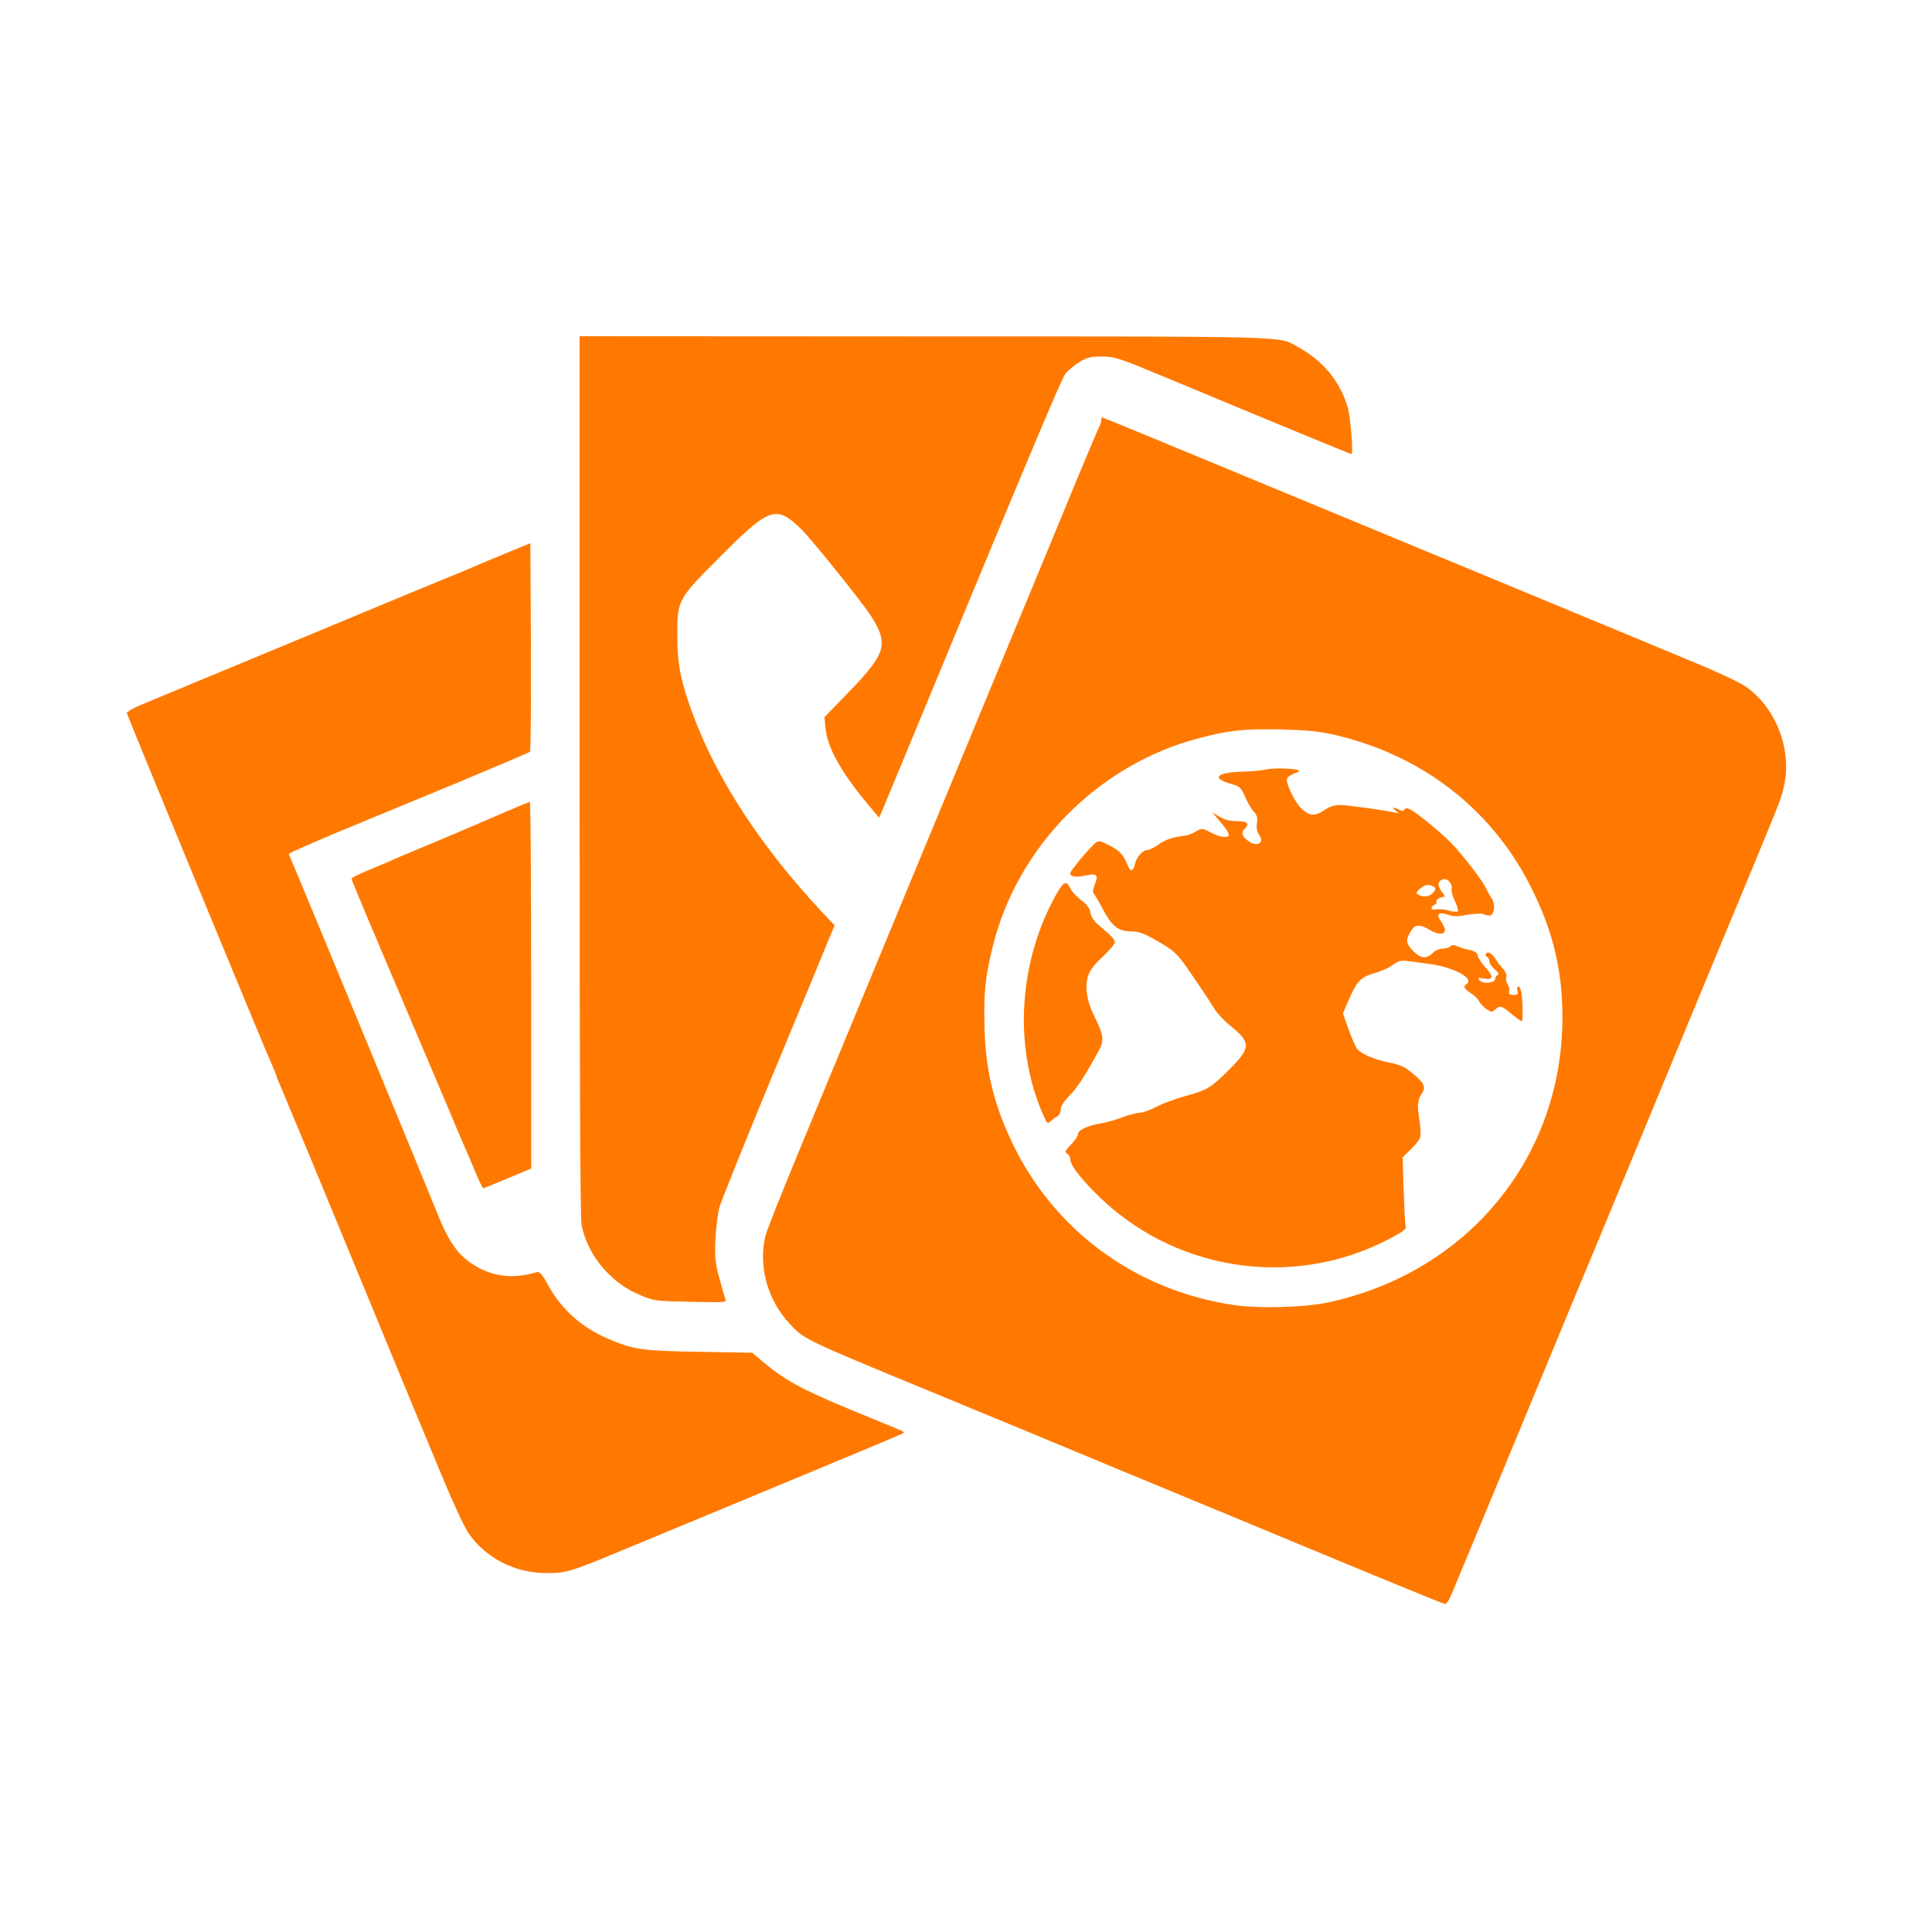 <!-- Generated by IcoMoon.io -->
<svg version="1.1" xmlns="http://www.w3.org/2000/svg" width="32" height="32" viewBox="0 0 32 32">
<title>my_services</title>
<path fill="#ff7900" d="M9.6 5.654c0 0.051 0 3.322 0 7.274 0 4.861 0.010 7.242 0.032 7.36 0.093 0.486 0.474 0.954 0.947 1.152 0.253 0.109 0.256 0.109 0.858 0.122 0.579 0.013 0.605 0.010 0.579-0.045-0.016-0.035-0.061-0.192-0.102-0.349-0.067-0.246-0.077-0.339-0.064-0.64 0.010-0.198 0.038-0.435 0.070-0.544 0.032-0.106 0.422-1.078 0.87-2.16 0.451-1.082 0.842-2.032 0.874-2.112s0.080-0.198 0.109-0.262l0.051-0.122-0.202-0.214c-1.014-1.085-1.741-2.195-2.144-3.277-0.198-0.534-0.259-0.829-0.259-1.277-0.003-0.621-0.003-0.627 0.701-1.331 0.826-0.832 0.938-0.87 1.354-0.461 0.182 0.179 1.005 1.206 1.152 1.434 0.298 0.467 0.253 0.618-0.368 1.261l-0.403 0.416 0.019 0.186c0.029 0.314 0.256 0.723 0.691 1.245l0.195 0.234 0.061-0.138c0.032-0.077 0.211-0.509 0.397-0.957 1.971-4.765 2.557-6.163 2.627-6.256 0.048-0.061 0.154-0.15 0.237-0.198 0.128-0.077 0.186-0.090 0.374-0.090 0.211 0.003 0.272 0.022 1.040 0.342 1.907 0.794 3.072 1.274 3.088 1.274 0.035 0-0.016-0.627-0.064-0.784-0.134-0.432-0.4-0.755-0.819-0.989-0.326-0.182 0-0.176-6.195-0.176l-5.706-0.003v0.086z"></path>
<path fill="#ff7900" d="M18.24 6.96c0 0.026-0.013 0.074-0.032 0.106-0.016 0.029-0.173 0.4-0.349 0.822-0.173 0.422-0.614 1.488-0.979 2.368s-0.797 1.923-0.96 2.32c-0.163 0.397-0.717 1.728-1.226 2.96s-1.165 2.816-1.456 3.52c-0.291 0.704-0.547 1.344-0.563 1.424-0.115 0.493 0.038 1.050 0.394 1.434 0.246 0.269 0.23 0.262 2.323 1.126 0.397 0.163 1.059 0.438 1.472 0.608 1.091 0.454 2.326 0.966 3.28 1.36 0.458 0.189 1.136 0.47 1.504 0.624 1.107 0.461 2.237 0.925 2.282 0.934 0.026 0.006 0.074-0.064 0.115-0.166 0.042-0.096 0.525-1.264 1.075-2.592s1.018-2.461 1.040-2.512c0.042-0.090 1.376-3.318 1.776-4.288 0.102-0.246 0.432-1.046 0.736-1.776 0.832-2.003 0.829-1.997 0.874-2.198 0.144-0.611-0.131-1.322-0.643-1.67-0.099-0.067-0.464-0.237-0.806-0.378-0.342-0.144-1.309-0.544-2.144-0.89s-1.965-0.816-2.512-1.040c-0.544-0.227-1.933-0.8-3.082-1.277-1.152-0.477-2.096-0.867-2.106-0.867-0.006 0-0.013 0.022-0.013 0.048zM22.042 12.157c1.466 0.323 2.637 1.21 3.296 2.499 0.4 0.778 0.563 1.488 0.538 2.352-0.067 2.243-1.613 4.070-3.859 4.56-0.4 0.090-1.174 0.109-1.6 0.045-1.629-0.25-2.97-1.242-3.664-2.71-0.304-0.643-0.438-1.222-0.448-1.958-0.010-0.509 0.016-0.758 0.125-1.216 0.4-1.693 1.75-3.069 3.446-3.507 0.493-0.128 0.723-0.15 1.309-0.141 0.413 0.010 0.637 0.029 0.858 0.077z"></path>
<path fill="#ff7900" d="M20.96 12.746c-0.061 0.016-0.227 0.032-0.368 0.035-0.454 0.010-0.544 0.112-0.182 0.208 0.122 0.035 0.144 0.054 0.214 0.211 0.042 0.096 0.106 0.208 0.144 0.246 0.054 0.058 0.064 0.099 0.051 0.189-0.013 0.074 0 0.138 0.032 0.186 0.106 0.147-0.035 0.221-0.192 0.096-0.096-0.074-0.106-0.131-0.032-0.202 0.074-0.077 0.026-0.115-0.147-0.115-0.106 0-0.198-0.022-0.278-0.070l-0.122-0.074 0.138 0.163c0.138 0.163 0.166 0.234 0.096 0.24-0.083 0.010-0.141-0.010-0.272-0.077-0.134-0.067-0.138-0.067-0.234-0.010-0.054 0.032-0.131 0.061-0.17 0.067-0.214 0.026-0.336 0.067-0.451 0.15-0.067 0.048-0.15 0.090-0.182 0.090-0.077 0-0.179 0.115-0.205 0.227-0.032 0.141-0.077 0.141-0.131 0.006-0.067-0.163-0.128-0.227-0.31-0.317-0.144-0.074-0.157-0.077-0.224-0.026-0.038 0.032-0.154 0.157-0.256 0.282-0.173 0.214-0.179 0.23-0.118 0.256 0.042 0.019 0.118 0.016 0.208-0.003 0.195-0.045 0.23-0.016 0.166 0.141-0.042 0.109-0.042 0.131 0 0.186 0.026 0.035 0.090 0.147 0.144 0.25 0.141 0.262 0.246 0.342 0.451 0.346 0.141 0.003 0.214 0.029 0.451 0.166 0.253 0.147 0.307 0.195 0.458 0.406 0.173 0.246 0.349 0.509 0.486 0.726 0.042 0.067 0.16 0.192 0.266 0.275 0.333 0.272 0.33 0.355-0.042 0.726-0.304 0.301-0.362 0.333-0.73 0.432-0.15 0.042-0.358 0.118-0.464 0.173-0.102 0.054-0.227 0.099-0.275 0.099s-0.179 0.035-0.291 0.077c-0.112 0.042-0.269 0.086-0.349 0.099-0.221 0.035-0.384 0.112-0.384 0.176 0 0.029-0.051 0.109-0.118 0.176-0.102 0.106-0.109 0.125-0.064 0.15 0.032 0.016 0.054 0.061 0.054 0.099 0.003 0.083 0.128 0.259 0.378 0.515 1.293 1.338 3.312 1.654 4.944 0.778 0.224-0.122 0.246-0.141 0.23-0.214-0.010-0.045-0.022-0.314-0.032-0.598l-0.016-0.518 0.144-0.141c0.080-0.080 0.147-0.166 0.147-0.195 0.003-0.029 0.006-0.070 0.006-0.093 0.003-0.019-0.010-0.118-0.022-0.214-0.035-0.214-0.026-0.314 0.032-0.397 0.093-0.131 0.058-0.198-0.227-0.419-0.058-0.045-0.179-0.090-0.301-0.112-0.224-0.042-0.448-0.134-0.525-0.218-0.029-0.032-0.093-0.176-0.147-0.326l-0.096-0.269 0.102-0.237c0.128-0.298 0.198-0.368 0.432-0.435 0.102-0.029 0.237-0.086 0.294-0.134 0.086-0.061 0.138-0.077 0.224-0.064 0.061 0.006 0.227 0.029 0.365 0.048 0.422 0.054 0.774 0.246 0.627 0.339-0.058 0.035-0.035 0.077 0.080 0.15 0.061 0.042 0.118 0.099 0.131 0.128 0.010 0.032 0.061 0.086 0.112 0.125 0.090 0.061 0.099 0.064 0.154 0.016 0.080-0.074 0.106-0.067 0.278 0.077 0.083 0.070 0.16 0.122 0.166 0.115 0.019-0.022 0.013-0.355-0.010-0.48-0.013-0.061-0.035-0.106-0.054-0.096-0.016 0.010-0.019 0.045-0.010 0.080 0.016 0.048 0.003 0.061-0.064 0.061-0.070 0-0.083-0.013-0.074-0.058 0.010-0.032 0-0.083-0.022-0.115-0.022-0.029-0.035-0.083-0.026-0.118 0.013-0.042-0.010-0.096-0.061-0.15-0.042-0.048-0.102-0.125-0.131-0.176-0.032-0.048-0.077-0.086-0.102-0.086-0.054 0-0.064 0.051-0.016 0.080 0.019 0.010 0.032 0.045 0.032 0.074s0.038 0.086 0.090 0.128c0.058 0.048 0.074 0.080 0.048 0.090-0.022 0.010-0.042 0.038-0.042 0.061 0 0.070-0.189 0.096-0.253 0.032-0.048-0.048-0.042-0.051 0.070-0.032 0.157 0.029 0.16-0.035 0.010-0.198-0.058-0.067-0.112-0.15-0.118-0.186-0.010-0.045-0.051-0.074-0.141-0.093-0.070-0.013-0.16-0.042-0.202-0.061-0.051-0.026-0.083-0.022-0.109 0.003-0.022 0.022-0.080 0.038-0.128 0.038s-0.115 0.026-0.15 0.061c-0.115 0.115-0.208 0.109-0.336-0.019s-0.131-0.192-0.029-0.349c0.061-0.096 0.15-0.096 0.307 0 0.128 0.080 0.246 0.077 0.246-0.003 0-0.026-0.032-0.090-0.067-0.144-0.086-0.122-0.042-0.16 0.122-0.106 0.086 0.029 0.157 0.032 0.314 0 0.109-0.019 0.227-0.026 0.259-0.013 0.125 0.048 0.166 0.032 0.182-0.077 0.010-0.064-0.003-0.131-0.035-0.182-0.032-0.045-0.070-0.115-0.090-0.16-0.054-0.125-0.4-0.573-0.582-0.758-0.182-0.182-0.557-0.493-0.675-0.554-0.058-0.029-0.080-0.029-0.099 0s-0.042 0.029-0.090 0.003c-0.096-0.051-0.128-0.042-0.054 0.016 0.064 0.051 0.064 0.051 0 0.035-0.134-0.035-0.774-0.125-0.912-0.128-0.109 0-0.182 0.022-0.278 0.090-0.157 0.102-0.243 0.093-0.378-0.038-0.106-0.106-0.25-0.4-0.234-0.483 0.006-0.029 0.061-0.070 0.122-0.093 0.074-0.022 0.096-0.042 0.064-0.054-0.090-0.032-0.432-0.038-0.544-0.010zM24.022 14.624c0.022 0.032 0.032 0.083 0.022 0.106-0.010 0.026 0.016 0.115 0.054 0.195 0.038 0.083 0.061 0.16 0.048 0.17-0.013 0.013-0.083 0.006-0.16-0.016-0.074-0.019-0.166-0.026-0.205-0.016-0.080 0.019-0.099-0.045-0.022-0.074 0.026-0.013 0.042-0.032 0.032-0.045-0.016-0.026 0.035-0.074 0.090-0.083 0.013-0.003 0.032-0.006 0.045-0.010 0.010 0-0.003-0.029-0.029-0.061-0.070-0.080-0.090-0.154-0.048-0.195 0.054-0.054 0.131-0.042 0.173 0.029zM23.725 14.675c0.064 0.026 0.064 0.058 0 0.122-0.054 0.058-0.163 0.067-0.237 0.019-0.038-0.022-0.032-0.038 0.029-0.093 0.080-0.070 0.125-0.080 0.208-0.048z"></path>
<path fill="#ff7900" d="M17.526 14.758c-0.656 1.133-0.752 2.573-0.243 3.718 0.058 0.134 0.070 0.144 0.112 0.099 0.029-0.026 0.077-0.064 0.112-0.080 0.035-0.019 0.061-0.067 0.061-0.115 0-0.054 0.048-0.131 0.144-0.23 0.128-0.128 0.256-0.323 0.49-0.752 0.090-0.163 0.077-0.259-0.074-0.56-0.125-0.253-0.16-0.461-0.112-0.653 0.029-0.106 0.086-0.186 0.243-0.333 0.112-0.106 0.205-0.214 0.205-0.243 0-0.051-0.038-0.093-0.262-0.282-0.077-0.064-0.128-0.138-0.141-0.208-0.013-0.080-0.058-0.141-0.16-0.214-0.074-0.058-0.154-0.144-0.176-0.195-0.051-0.122-0.106-0.109-0.198 0.048z"></path>
<path fill="#ff7900" d="M8.64 9.056c-0.080 0.032-0.288 0.118-0.464 0.192s-0.362 0.15-0.416 0.176c-0.051 0.022-0.298 0.125-0.544 0.224-0.246 0.102-0.662 0.275-0.928 0.384-0.262 0.112-1.194 0.496-2.064 0.858s-1.706 0.707-1.856 0.771c-0.17 0.070-0.269 0.128-0.266 0.154 0.010 0.048 2.307 5.619 2.41 5.84 0.035 0.077 0.064 0.147 0.064 0.157 0 0.013 0.035 0.102 0.080 0.202 0.042 0.099 0.234 0.56 0.429 1.027 0.192 0.467 0.698 1.69 1.123 2.72s0.918 2.224 1.098 2.653c0.179 0.432 0.378 0.867 0.445 0.966 0.282 0.422 0.778 0.678 1.302 0.675 0.333 0 0.394-0.019 1.283-0.39 0.432-0.179 1.146-0.474 1.584-0.656 2.454-1.018 3.027-1.258 3.046-1.274 0.010-0.013-0.010-0.032-0.042-0.042-0.032-0.013-0.419-0.173-0.861-0.355-0.806-0.336-1.066-0.48-1.44-0.794l-0.163-0.138-0.877-0.016c-0.954-0.016-1.088-0.035-1.507-0.214-0.438-0.186-0.774-0.486-0.995-0.886-0.096-0.176-0.141-0.23-0.182-0.221-0.403 0.122-0.746 0.080-1.078-0.134-0.227-0.147-0.381-0.362-0.538-0.742-0.243-0.605-2.483-6.022-2.499-6.048-0.006-0.010 0.358-0.173 0.81-0.362 0.451-0.186 1.347-0.557 1.99-0.822 0.643-0.269 1.178-0.496 1.194-0.509 0.013-0.013 0.019-0.794 0.016-1.738l-0.010-1.718-0.144 0.061z"></path>
<path fill="#ff7900" d="M8.272 13.491c-0.262 0.115-0.739 0.317-1.056 0.451-0.317 0.131-0.618 0.259-0.672 0.282-0.051 0.026-0.205 0.090-0.336 0.144-0.307 0.128-0.384 0.166-0.384 0.192 0 0.010 0.109 0.278 0.243 0.595 0.134 0.314 0.422 0.998 0.643 1.517s0.522 1.232 0.672 1.584c0.147 0.352 0.294 0.698 0.326 0.768s0.106 0.246 0.166 0.39c0.061 0.147 0.118 0.266 0.131 0.266s0.195-0.074 0.406-0.163l0.387-0.163v-3.037c0-1.67-0.010-3.037-0.022-3.034-0.016 0-0.24 0.093-0.506 0.208z"></path>
</svg>

